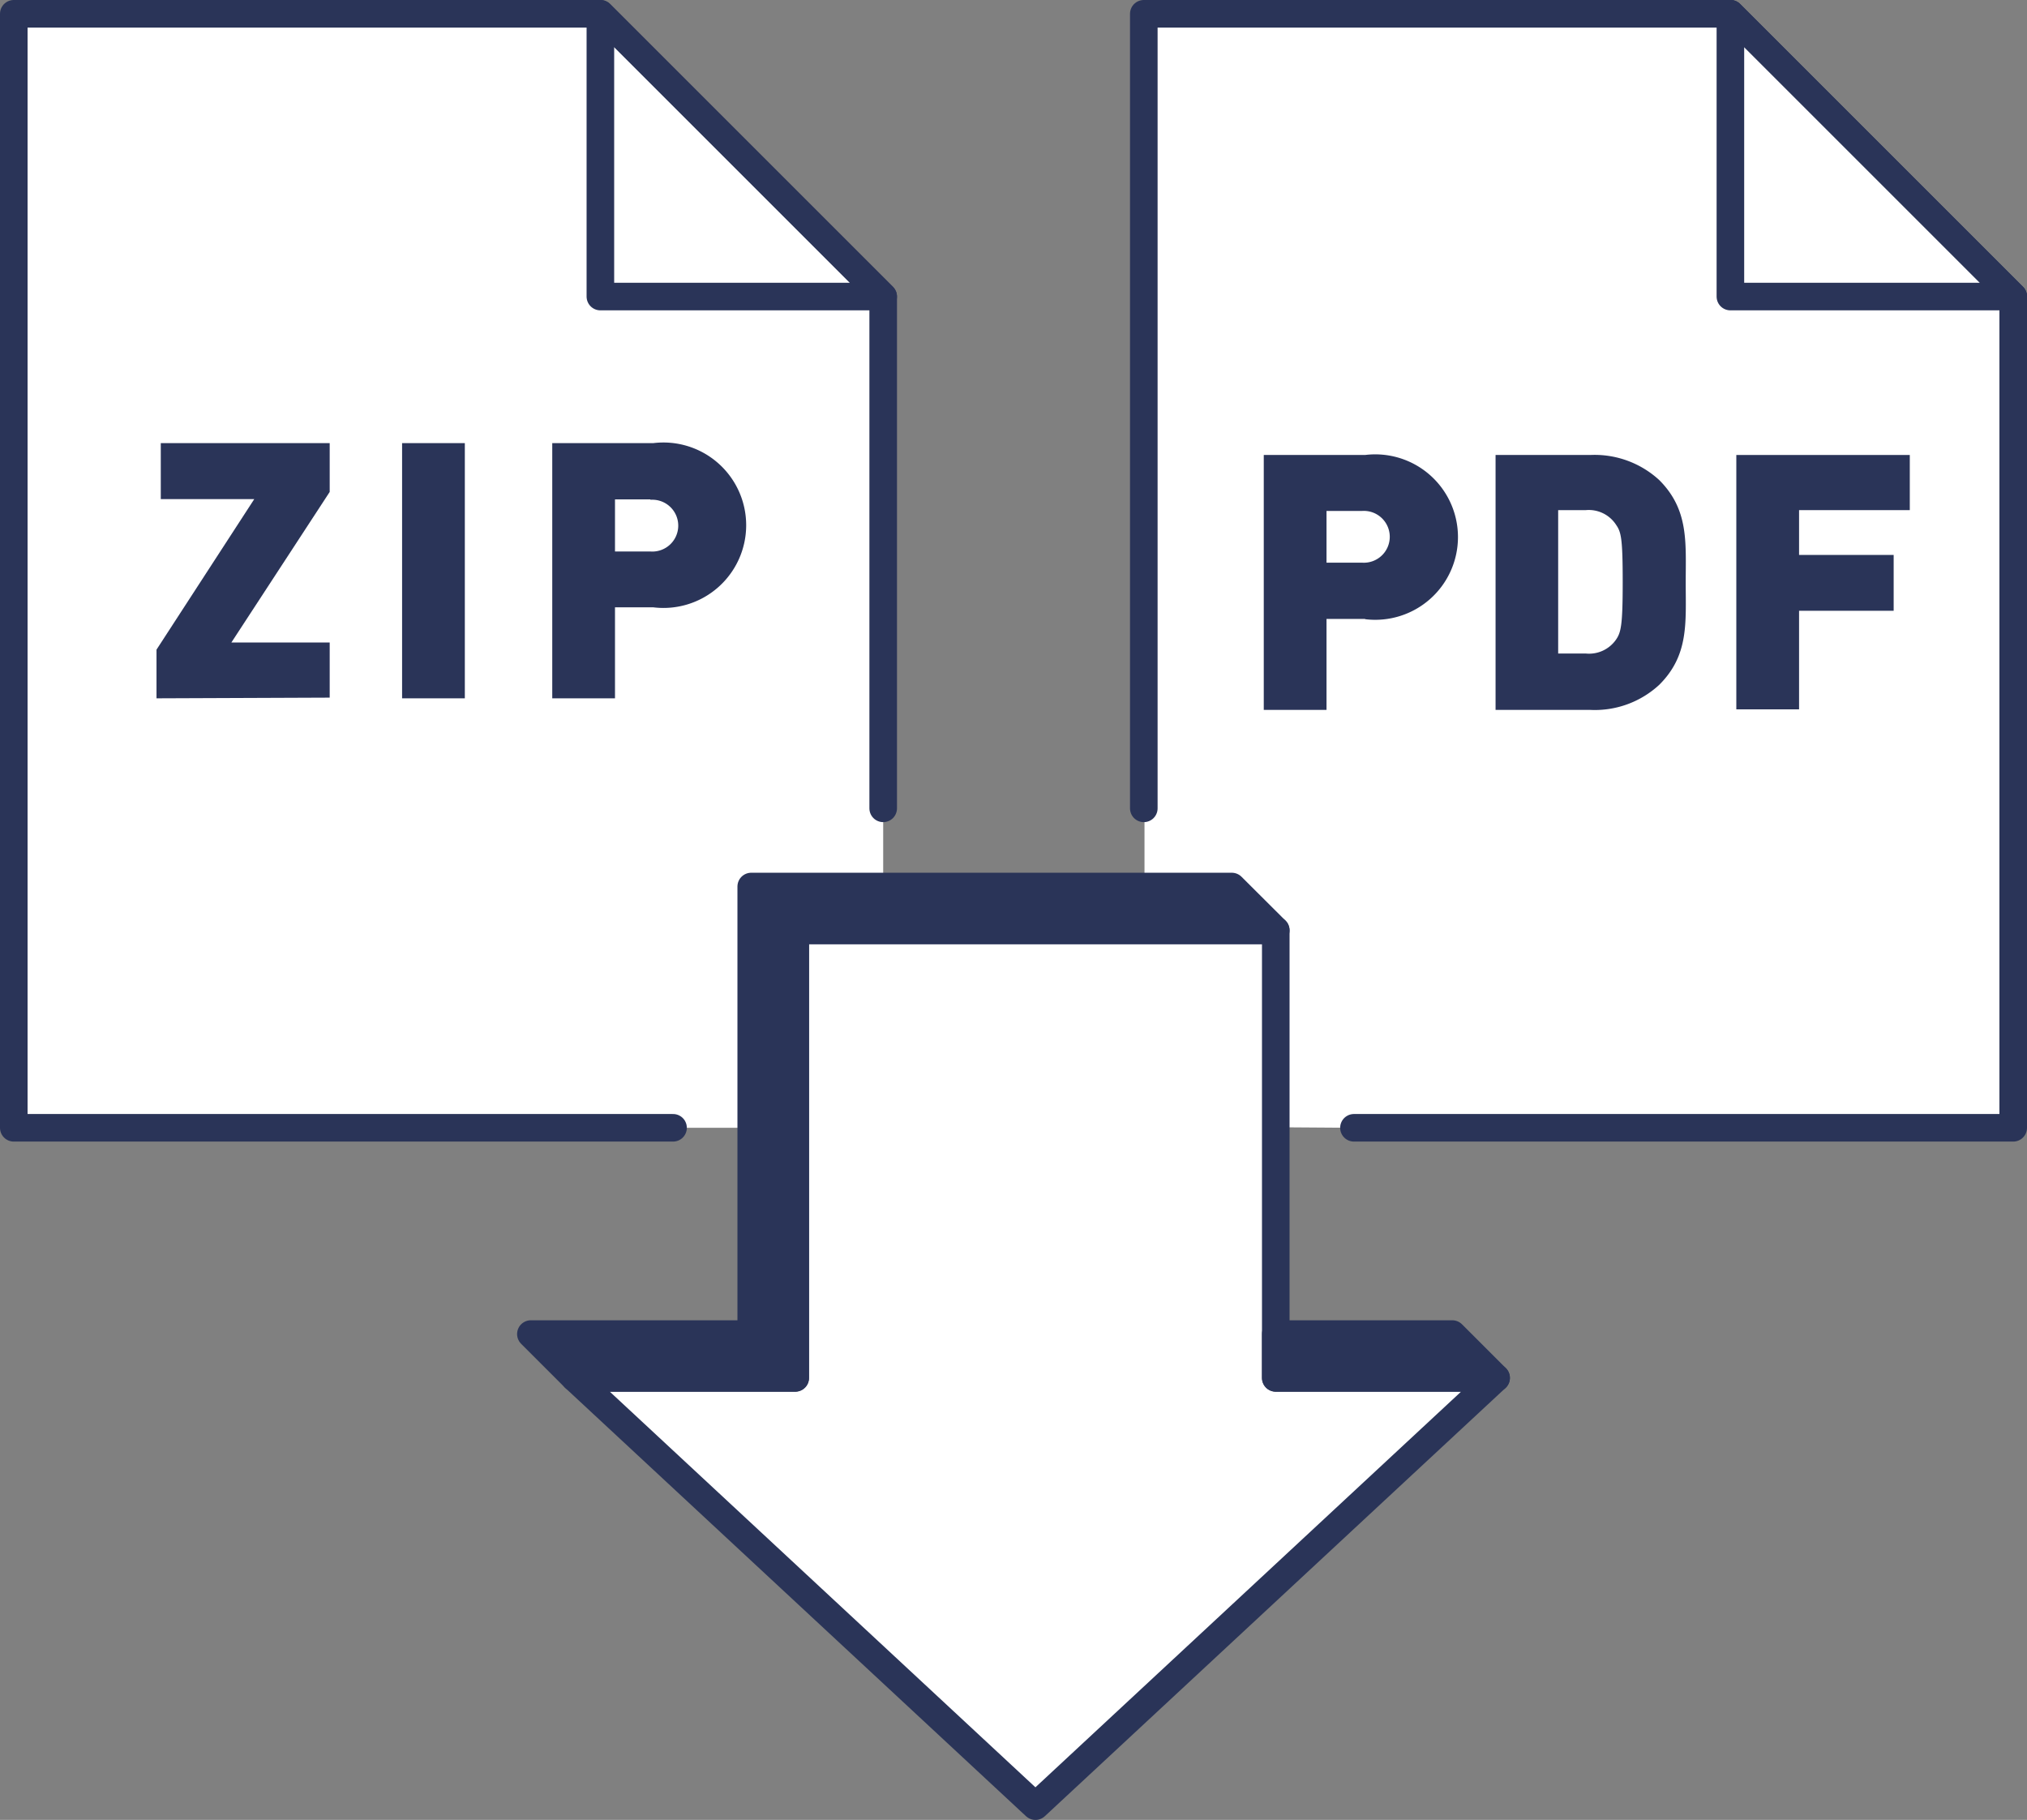 <svg xmlns="http://www.w3.org/2000/svg" viewBox="0 0 147 132"><rect x="0" y="0" width="147" height="132" fill="#808080" stroke="none"/><defs><style>.cls-1,.cls-4{fill:#2a3458;}.cls-2{fill:none;}.cls-2,.cls-4{stroke:#2a3458;stroke-linecap:round;stroke-linejoin:round;stroke-width:2px;}.cls-3{fill:#fff;}</style></defs><title>アセット 19-90</title><g id="レイヤー_2" data-name="レイヤー 2"><g id="line"><path class="cls-1" d="M11.35,50.65V47.12L18.44,36.2H11.66V32.14H23.91v3.54L16.78,46.6h7.13v4Z"/><path class="cls-1" d="M29.16,50.65V32.14h4.55V50.65Z"/><path class="cls-1" d="M47.38,44.05H44.6v6.6H40.05V32.14h7.33a6,6,0,1,1,0,11.91Zm-.21-7.83H44.6V40h2.57a1.88,1.88,0,1,0,0-3.75Z"/><polygon class="cls-2" points="125.49 1 146 21.51 125.49 21.51 125.49 1"/><path class="cls-1" d="M99,44.89H96.2v6.6H91.65V33H99a6,6,0,1,1,0,11.91Zm-.21-7.83H96.2v3.75h2.57a1.88,1.88,0,1,0,0-3.75Z"/><path class="cls-1" d="M120.33,49.67a6.88,6.88,0,0,1-5,1.82h-6.87V33h6.87a6.92,6.92,0,0,1,5,1.82c2.16,2.16,1.92,4.53,1.92,7.44S122.49,47.52,120.33,49.67Zm-3.12-11.59A2.36,2.36,0,0,0,115,37h-2v10.4h2a2.38,2.38,0,0,0,2.19-1c.36-.52.49-1,.49-4.16S117.57,38.6,117.21,38.08Z"/><path class="cls-1" d="M130.47,37v3.25h6.86v4.05h-6.86v7.15h-4.55V33H138.5V37Z"/><path class="cls-3" d="M98.19,81.8H146V21.51L125.49,1H83V64.3H64.05V21.51L43.54,1H1V81.8H54.48v15h-16l3.18,3.18h0L75.09,131,108.5,99.94h0l-3.18-3.18H92.52v-15Z"/><path class="cls-1" d="M11.35,50.65V47.12L18.44,36.2H11.66V32.14H23.91v3.54L16.78,46.6h7.13v4Z"/><path class="cls-1" d="M29.16,50.65V32.14h4.55V50.65Z"/><path class="cls-1" d="M47.38,44.05H44.6v6.6H40.05V32.14h7.33a6,6,0,1,1,0,11.91Zm-.21-7.83H44.6V40h2.57a1.88,1.88,0,1,0,0-3.75Z"/><polyline class="cls-2" points="98.19 81.8 146 81.8 146 21.51 125.49 1 82.95 1 82.95 58.63"/><polygon class="cls-2" points="125.49 1 146 21.51 125.49 21.51 125.49 1"/><path class="cls-1" d="M99,44.89H96.2v6.6H91.65V33H99a6,6,0,1,1,0,11.91Zm-.21-7.83H96.2v3.75h2.57a1.88,1.88,0,1,0,0-3.75Z"/><path class="cls-1" d="M120.33,49.67a6.88,6.88,0,0,1-5,1.82h-6.87V33h6.87a6.92,6.92,0,0,1,5,1.82c2.16,2.16,1.92,4.53,1.92,7.44S122.49,47.52,120.33,49.67Zm-3.12-11.59A2.36,2.36,0,0,0,115,37h-2v10.4h2a2.38,2.38,0,0,0,2.19-1c.36-.52.49-1,.49-4.16S117.57,38.6,117.21,38.08Z"/><path class="cls-1" d="M130.47,37v3.25h6.86v4.05h-6.86v7.15h-4.55V33H138.5V37Z"/><polyline class="cls-2" points="64.05 58.63 64.05 21.51 43.54 1 1 1 1 81.8 48.81 81.8"/><polygon class="cls-2" points="43.54 1 64.05 21.51 43.54 21.51 43.54 1"/><polygon class="cls-4" points="108.5 99.94 108.5 99.94 105.32 96.76 92.52 96.76 92.52 99.94 108.5 99.94"/><polygon class="cls-2" points="57.67 99.94 57.67 67.48 92.52 67.48 92.52 99.94 108.5 99.94 75.09 131 41.68 99.94 57.67 99.94"/><polygon class="cls-4" points="57.67 67.48 92.52 67.48 92.52 67.48 89.33 64.3 54.48 64.3 54.48 96.76 38.5 96.76 41.68 99.94 41.68 99.94 57.67 99.94 57.67 67.48"/></g></g></svg>